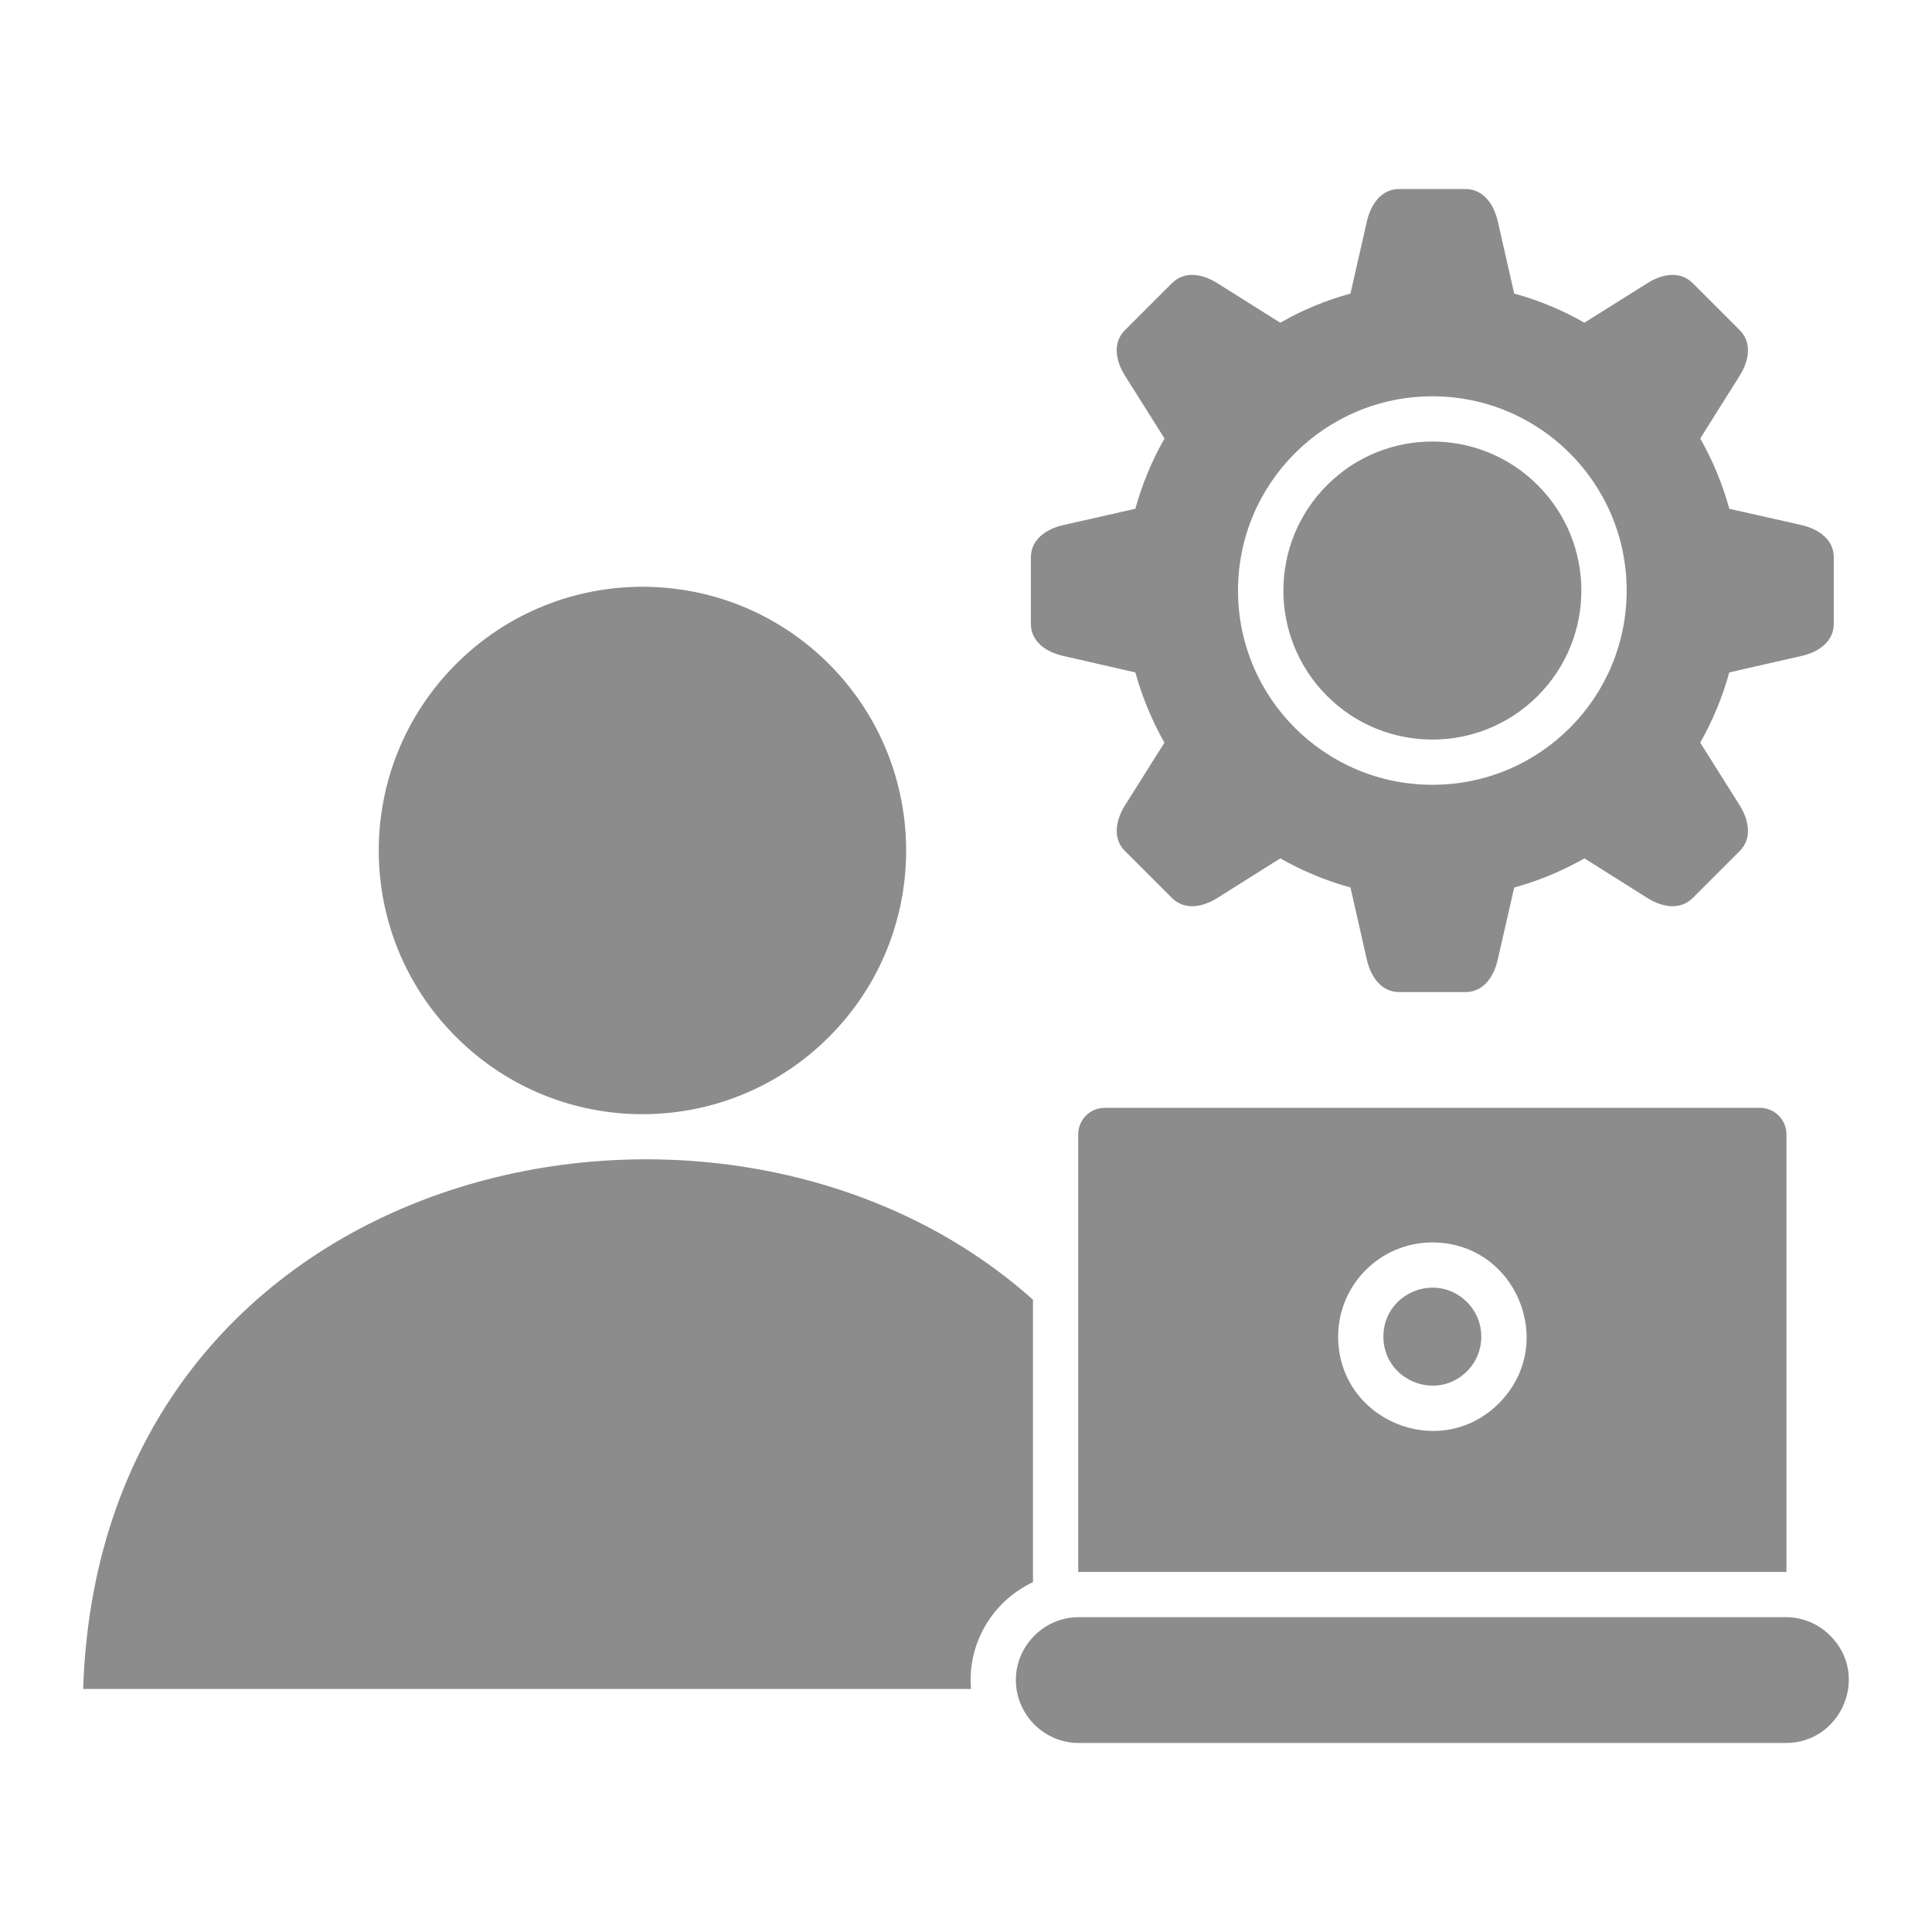 <svg width="24" height="24" viewBox="0 0 24 24" fill="none" xmlns="http://www.w3.org/2000/svg">
<path d="M18.223 16.175C18.461 16.411 18.461 16.797 18.223 17.035C17.841 17.416 17.185 17.145 17.185 16.604C17.185 16.063 17.841 15.792 18.223 16.175ZM12.806 7.748V6.924C12.806 6.704 12.992 6.572 13.207 6.523L14.104 6.32C14.189 6.011 14.311 5.719 14.466 5.447L13.975 4.667C13.858 4.481 13.819 4.256 13.975 4.101L14.557 3.519C14.714 3.362 14.937 3.4 15.124 3.519L15.904 4.009C16.175 3.853 16.468 3.731 16.776 3.647L16.98 2.749C17.03 2.534 17.161 2.348 17.382 2.348H18.204C18.425 2.348 18.556 2.534 18.606 2.749L18.81 3.647C19.118 3.731 19.411 3.853 19.682 4.009L20.462 3.519C20.649 3.4 20.874 3.362 21.029 3.519L21.611 4.101C21.767 4.256 21.728 4.481 21.611 4.667L21.121 5.447C21.275 5.718 21.397 6.011 21.482 6.32L22.381 6.523C22.594 6.572 22.78 6.704 22.78 6.924V7.748C22.78 7.969 22.594 8.1 22.381 8.148L21.482 8.353C21.397 8.661 21.275 8.953 21.121 9.226L21.611 10.004C21.728 10.192 21.767 10.416 21.611 10.572L21.029 11.154C20.874 11.31 20.649 11.272 20.462 11.154L19.683 10.663C19.411 10.817 19.118 10.941 18.81 11.025L18.605 11.923C18.556 12.138 18.425 12.324 18.204 12.324H17.382C17.161 12.324 17.03 12.138 16.98 11.923L16.776 11.025C16.468 10.94 16.175 10.817 15.904 10.663L15.124 11.154C14.937 11.272 14.714 11.31 14.557 11.154L13.975 10.572C13.819 10.416 13.858 10.192 13.975 10.004L14.465 9.226C14.311 8.953 14.189 8.661 14.104 8.353L13.207 8.148C12.992 8.1 12.806 7.969 12.806 7.748ZM15.379 7.336C15.379 8.669 16.46 9.749 17.794 9.749C19.128 9.749 20.207 8.669 20.207 7.336C20.207 6.003 19.126 4.923 17.794 4.923C16.461 4.923 15.379 6.003 15.379 7.336ZM19.102 8.645C19.825 7.922 19.825 6.75 19.102 6.027C18.38 5.304 17.206 5.304 16.485 6.027C15.762 6.75 15.762 7.922 16.485 8.645C17.206 9.368 18.38 9.368 19.102 8.645ZM10.298 12.881C11.576 11.603 11.576 9.529 10.298 8.249C9.019 6.969 6.944 6.969 5.665 8.249C4.385 9.529 4.385 11.603 5.665 12.881C6.944 14.161 9.019 14.161 10.298 12.881ZM22.736 20.319C22.596 20.178 22.4 20.089 22.185 20.089H13.401C12.952 20.089 12.6 20.471 12.62 20.904C12.639 21.317 12.98 21.652 13.401 21.652H22.185C22.871 21.652 23.233 20.816 22.736 20.319V20.319ZM12.832 19.654V16.146C9.005 12.716 1.248 14.352 1.033 20.981H12.062C12.015 20.412 12.331 19.889 12.832 19.654ZM21.864 13.762C22.043 13.762 22.192 13.909 22.192 14.09V19.527H13.394V14.09C13.394 13.909 13.543 13.762 13.722 13.762H21.864ZM17.794 15.434C17.147 15.434 16.623 15.958 16.623 16.604C16.623 17.643 17.885 18.168 18.62 17.432C19.356 16.696 18.833 15.434 17.794 15.434H17.794Z" fill="#8C8C8C"/>
</svg>
